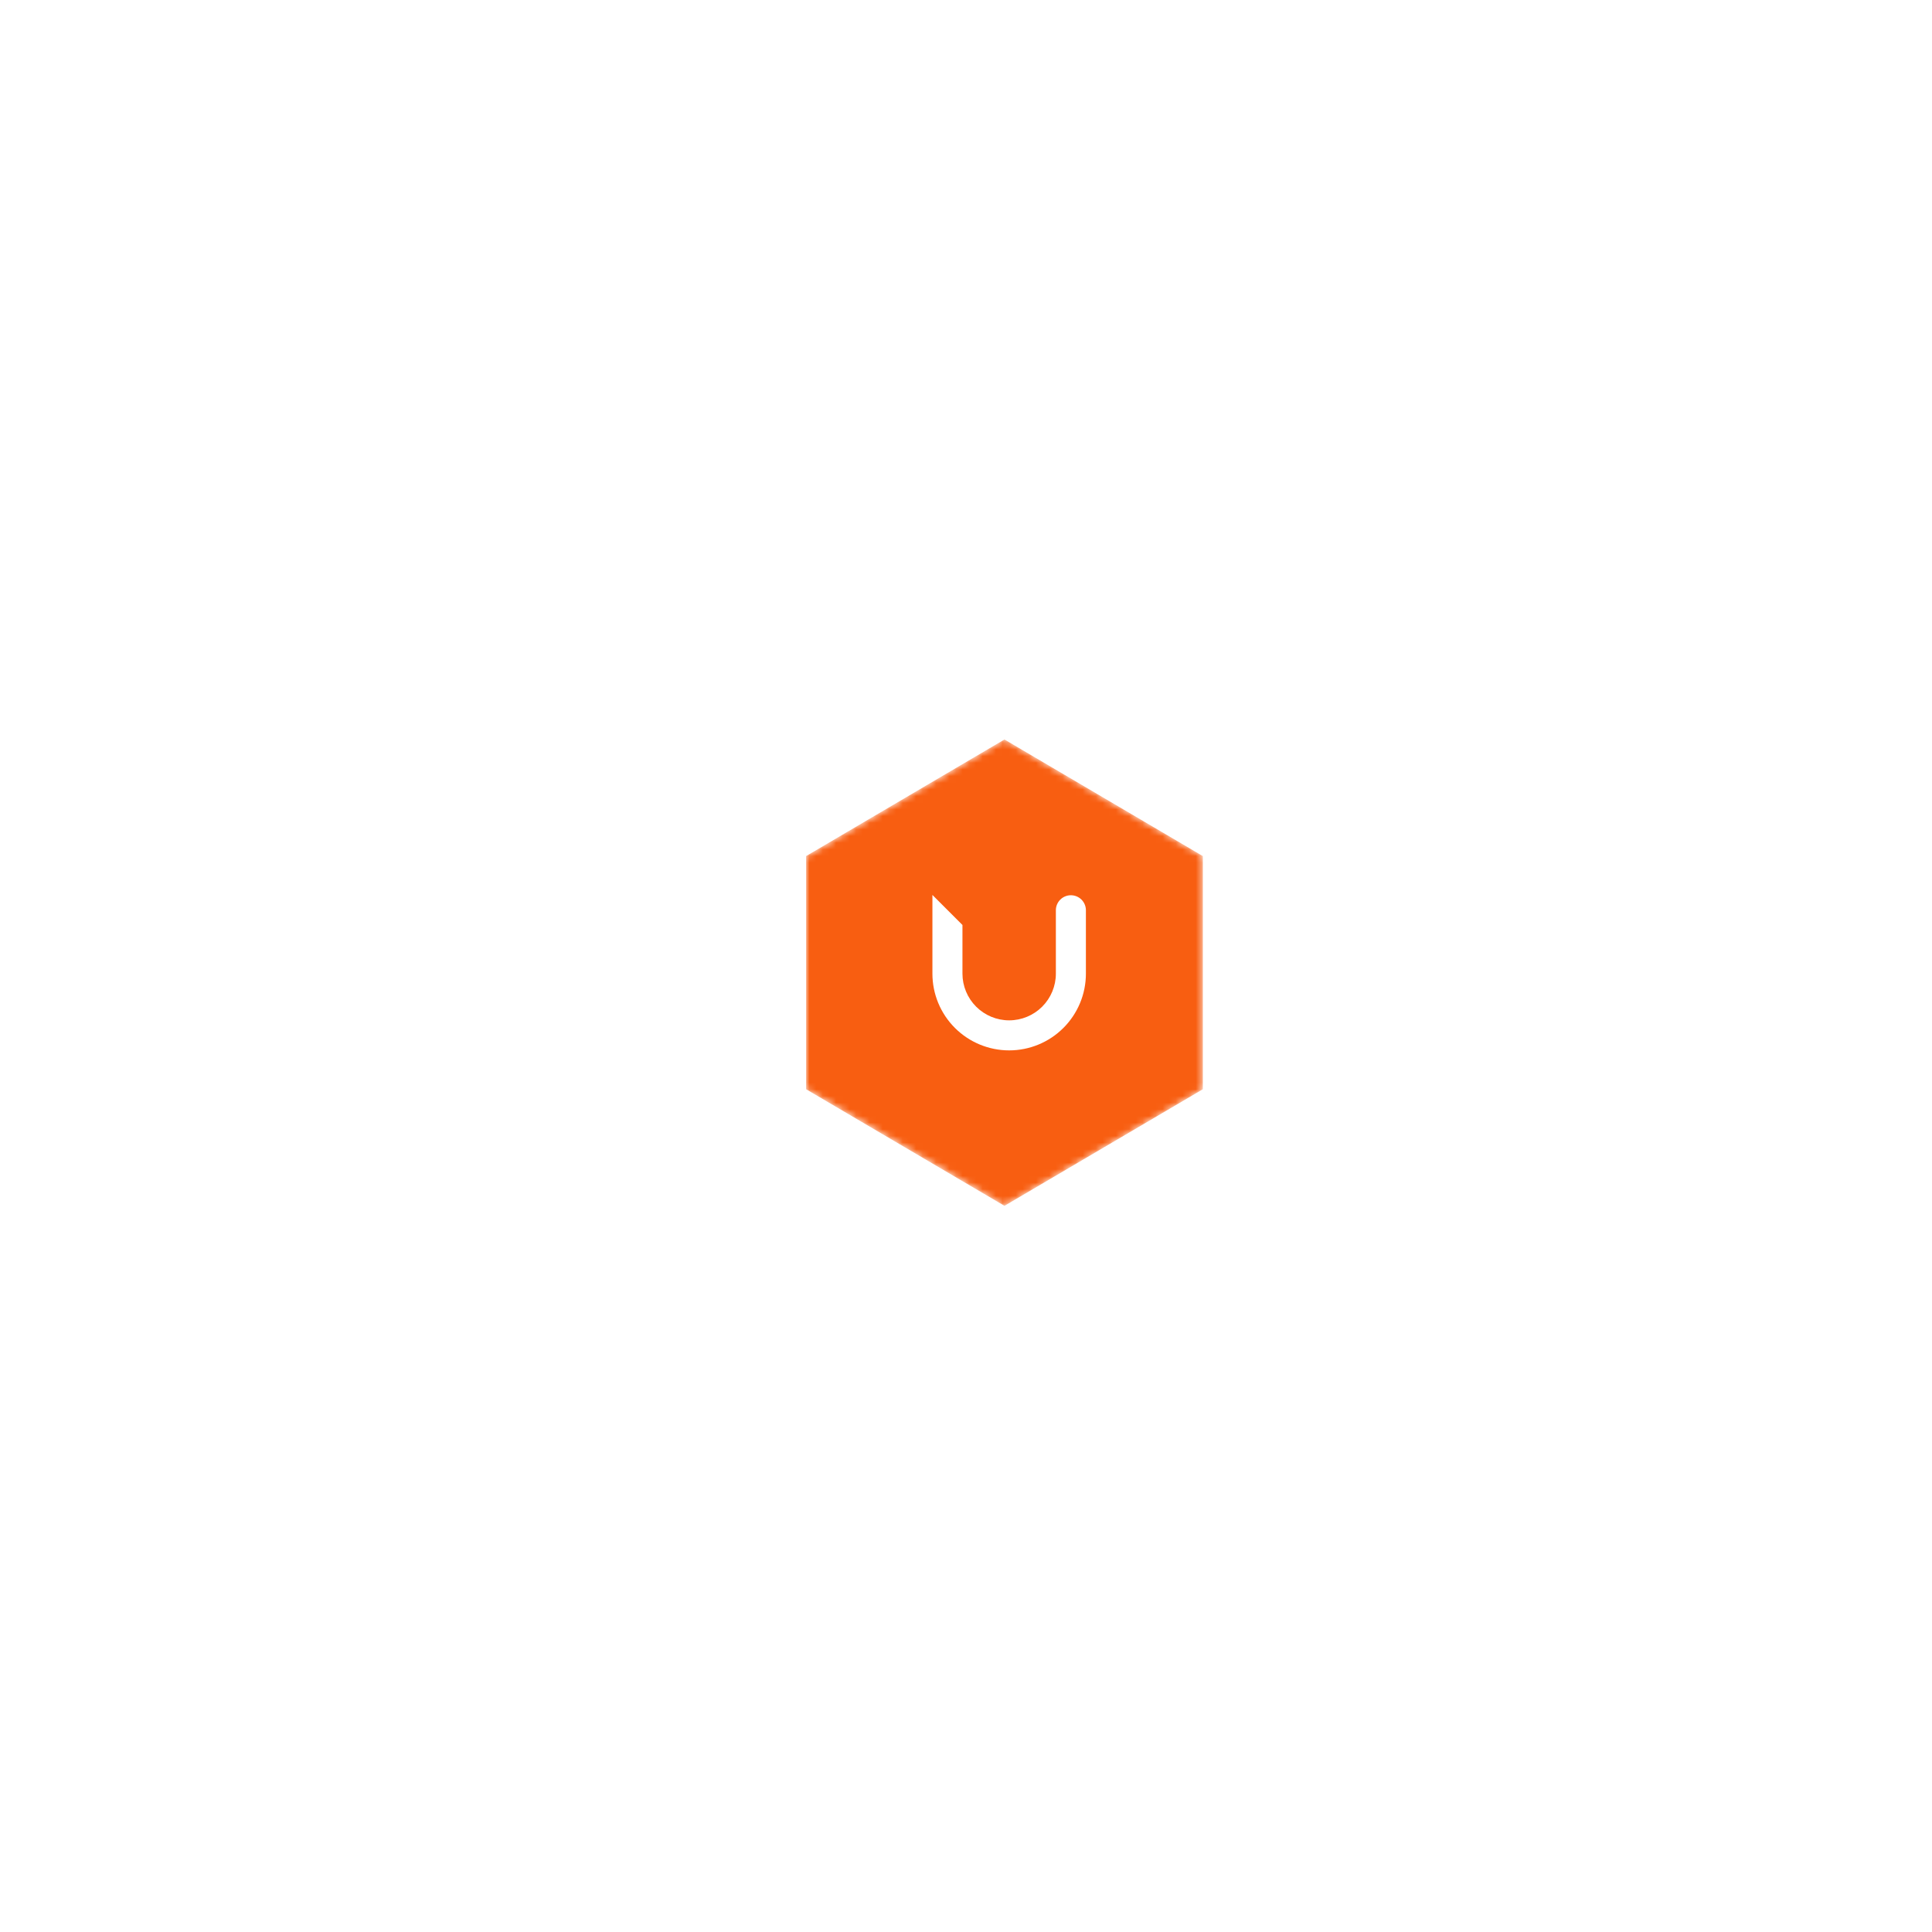 <svg width="290" height="290" viewBox="0 0 290 290" fill="none" xmlns="http://www.w3.org/2000/svg">
<g filter="url(#filter0_bd_598_731)">
<mask id="path-1-inside-1_598_731" fill="white">
<path fill-rule="evenodd" clip-rule="evenodd" d="M27.393 124.025C21.535 129.883 21.535 139.381 27.393 145.239L134.025 251.871C139.883 257.728 149.381 257.728 155.239 251.871L261.871 145.239C267.728 139.381 267.728 129.883 261.871 124.025L155.239 17.393C149.381 11.536 139.883 11.536 134.025 17.393L27.393 124.025ZM164.243 101.037L144.758 89.787L125.272 101.037L105.787 112.286V157.287L125.272 168.536L144.758 179.787L164.243 168.536L183.728 157.287V112.288L164.243 101.037Z"/>
</mask>
<path fill-rule="evenodd" clip-rule="evenodd" d="M27.393 124.025C21.535 129.883 21.535 139.381 27.393 145.239L134.025 251.871C139.883 257.728 149.381 257.728 155.239 251.871L261.871 145.239C267.728 139.381 267.728 129.883 261.871 124.025L155.239 17.393C149.381 11.536 139.883 11.536 134.025 17.393L27.393 124.025ZM164.243 101.037L144.758 89.787L125.272 101.037L105.787 112.286V157.287L125.272 168.536L144.758 179.787L164.243 168.536L183.728 157.287V112.288L164.243 101.037Z" fill="url(#paint0_linear_598_731)" shape-rendering="crispEdges"/>
<path d="M27.393 145.239L28.101 144.531H28.101L27.393 145.239ZM27.393 124.025L28.101 124.733H28.101L27.393 124.025ZM134.025 251.871L133.318 252.578L134.025 251.871ZM155.239 251.871L155.946 252.578L155.239 251.871ZM261.871 124.025L261.163 124.732L261.871 124.025ZM155.239 17.393L155.946 16.686V16.686L155.239 17.393ZM134.025 17.393L133.318 16.686L134.025 17.393ZM144.758 89.787L145.258 88.921L144.758 88.632L144.258 88.921L144.758 89.787ZM164.243 101.037L163.743 101.903L164.243 101.037ZM125.272 101.037L125.772 101.903L125.772 101.903L125.272 101.037ZM105.787 112.286L105.287 111.42L104.787 111.709V112.286H105.787ZM105.787 157.287H104.787V157.865L105.287 158.153L105.787 157.287ZM125.272 168.536L125.772 167.67H125.772L125.272 168.536ZM144.758 179.787L144.258 180.653L144.758 180.941L145.258 180.653L144.758 179.787ZM164.243 168.536L163.743 167.67L163.743 167.67L164.243 168.536ZM183.728 157.287L184.228 158.153L184.728 157.865V157.287H183.728ZM183.728 112.288H184.728V111.711L184.228 111.422L183.728 112.288ZM28.101 144.531C22.633 139.064 22.633 130.2 28.101 124.733L26.686 123.318C20.438 129.567 20.438 139.697 26.686 145.946L28.101 144.531ZM134.733 251.163L28.101 144.531L26.686 145.946L133.318 252.578L134.733 251.163ZM154.532 251.163C149.064 256.631 140.2 256.631 134.733 251.163L133.318 252.578C139.567 258.826 149.697 258.826 155.946 252.578L154.532 251.163ZM261.163 144.531L154.532 251.163L155.946 252.578L262.578 145.946L261.163 144.531ZM261.163 124.732C266.631 130.2 266.631 139.064 261.163 144.531L262.578 145.946C268.826 139.697 268.826 129.567 262.578 123.318L261.163 124.732ZM154.531 18.101L261.163 124.732L262.578 123.318L155.946 16.686L154.531 18.101ZM134.732 18.101C140.2 12.633 149.064 12.633 154.531 18.101L155.946 16.686C149.697 10.438 139.567 10.438 133.318 16.686L134.732 18.101ZM28.101 124.733L134.732 18.101L133.318 16.686L26.686 123.318L28.101 124.733ZM144.258 90.653L163.743 101.903L164.743 100.171L145.258 88.921L144.258 90.653ZM125.772 101.903L145.258 90.653L144.258 88.921L124.772 100.171L125.772 101.903ZM106.287 113.152L125.772 101.903L124.772 100.171L105.287 111.42L106.287 113.152ZM106.787 157.287V112.286H104.787V157.287H106.787ZM125.772 167.67L106.287 156.421L105.287 158.153L124.772 169.402L125.772 167.67ZM145.258 178.921L125.772 167.67L124.772 169.402L144.258 180.653L145.258 178.921ZM163.743 167.67L144.258 178.921L145.258 180.653L164.743 169.402L163.743 167.67ZM183.228 156.421L163.743 167.67L164.743 169.402L184.228 158.153L183.228 156.421ZM182.728 112.288V157.287H184.728V112.288H182.728ZM163.743 101.903L183.228 113.154L184.228 111.422L164.743 100.171L163.743 101.903Z" fill="url(#paint1_linear_598_731)" mask="url(#path-1-inside-1_598_731)"/>
</g>
<g filter="url(#filter1_d_598_731)">
<mask id="mask0_598_731" style="mask-type:alpha" maskUnits="userSpaceOnUse" x="115" y="100" width="60" height="70">
<path fill-rule="evenodd" clip-rule="evenodd" d="M159.661 108.75L144.774 100L129.887 108.75L115 117.5V152.5L129.887 161.25L144.774 170L159.661 161.25L174.548 152.5V117.501L159.661 108.75Z" fill="white"/>
</mask>
<g mask="url(#mask0_598_731)">
<path fill-rule="evenodd" clip-rule="evenodd" d="M159.661 108.75L144.774 100L129.887 108.75L115 117.5V152.5L129.887 161.25L144.774 170L159.661 161.25L174.548 152.5V117.501L159.661 108.75Z" fill="#F85E11"/>
<path fill-rule="evenodd" clip-rule="evenodd" d="M138.468 135.147V127.843L133.959 123.333V135.147C133.959 138.202 135.173 141.132 137.333 143.292C139.493 145.453 142.423 146.666 145.478 146.666C148.534 146.666 151.464 145.453 153.624 143.292C155.784 141.132 156.998 138.202 156.998 135.147V125.584C156.985 124.995 156.741 124.434 156.32 124.022C155.899 123.61 155.333 123.379 154.743 123.379C154.154 123.379 153.588 123.61 153.167 124.022C152.745 124.434 152.502 124.995 152.489 125.584V135.147C152.489 137.006 151.75 138.789 150.435 140.104C149.121 141.418 147.338 142.157 145.478 142.157C143.619 142.157 141.836 141.418 140.522 140.104C139.207 138.789 138.468 137.006 138.468 135.147Z" fill="white"/>
</g>
</g>
<defs>
<filter id="filter0_bd_598_731" x="-11" y="-21" width="311.264" height="311.264" filterUnits="userSpaceOnUse" color-interpolation-filters="sRGB">
<feFlood flood-opacity="0" result="BackgroundImageFix"/>
<feGaussianBlur in="BackgroundImage" stdDeviation="17"/>
<feComposite in2="SourceAlpha" operator="in" result="effect1_backgroundBlur_598_731"/>
<feColorMatrix in="SourceAlpha" type="matrix" values="0 0 0 0 0 0 0 0 0 0 0 0 0 0 0 0 0 0 127 0" result="hardAlpha"/>
<feMorphology radius="1" operator="erode" in="SourceAlpha" result="effect2_dropShadow_598_731"/>
<feOffset dy="10"/>
<feGaussianBlur stdDeviation="12"/>
<feComposite in2="hardAlpha" operator="out"/>
<feColorMatrix type="matrix" values="0 0 0 0 0 0 0 0 0 0 0 0 0 0 0 0 0 0 0.2 0"/>
<feBlend mode="normal" in2="effect1_backgroundBlur_598_731" result="effect2_dropShadow_598_731"/>
<feBlend mode="normal" in="SourceGraphic" in2="effect2_dropShadow_598_731" result="shape"/>
</filter>
<filter id="filter1_d_598_731" x="109" y="99" width="83.548" height="94" filterUnits="userSpaceOnUse" color-interpolation-filters="sRGB">
<feFlood flood-opacity="0" result="BackgroundImageFix"/>
<feColorMatrix in="SourceAlpha" type="matrix" values="0 0 0 0 0 0 0 0 0 0 0 0 0 0 0 0 0 0 127 0" result="hardAlpha"/>
<feOffset dx="6" dy="11"/>
<feGaussianBlur stdDeviation="6"/>
<feComposite in2="hardAlpha" operator="out"/>
<feColorMatrix type="matrix" values="0 0 0 0 0 0 0 0 0 0 0 0 0 0 0 0 0 0 0.45 0"/>
<feBlend mode="normal" in2="BackgroundImageFix" result="effect1_dropShadow_598_731"/>
<feBlend mode="normal" in="SourceGraphic" in2="effect1_dropShadow_598_731" result="shape"/>
</filter>
<linearGradient id="paint0_linear_598_731" x1="19.519" y1="135.309" x2="149.007" y2="50.27" gradientUnits="userSpaceOnUse">
<stop stop-color="white" stop-opacity="0.1"/>
<stop offset="1" stop-color="white" stop-opacity="0.16"/>
</linearGradient>
<linearGradient id="paint1_linear_598_731" x1="23.912" y1="127.507" x2="184.37" y2="12.805" gradientUnits="userSpaceOnUse">
<stop stop-color="white" stop-opacity="0.5"/>
<stop offset="0.443" stop-color="white" stop-opacity="0"/>
<stop offset="0.635" stop-color="white" stop-opacity="0"/>
<stop offset="1" stop-color="white" stop-opacity="0.5"/>
</linearGradient>
</defs>
</svg>
